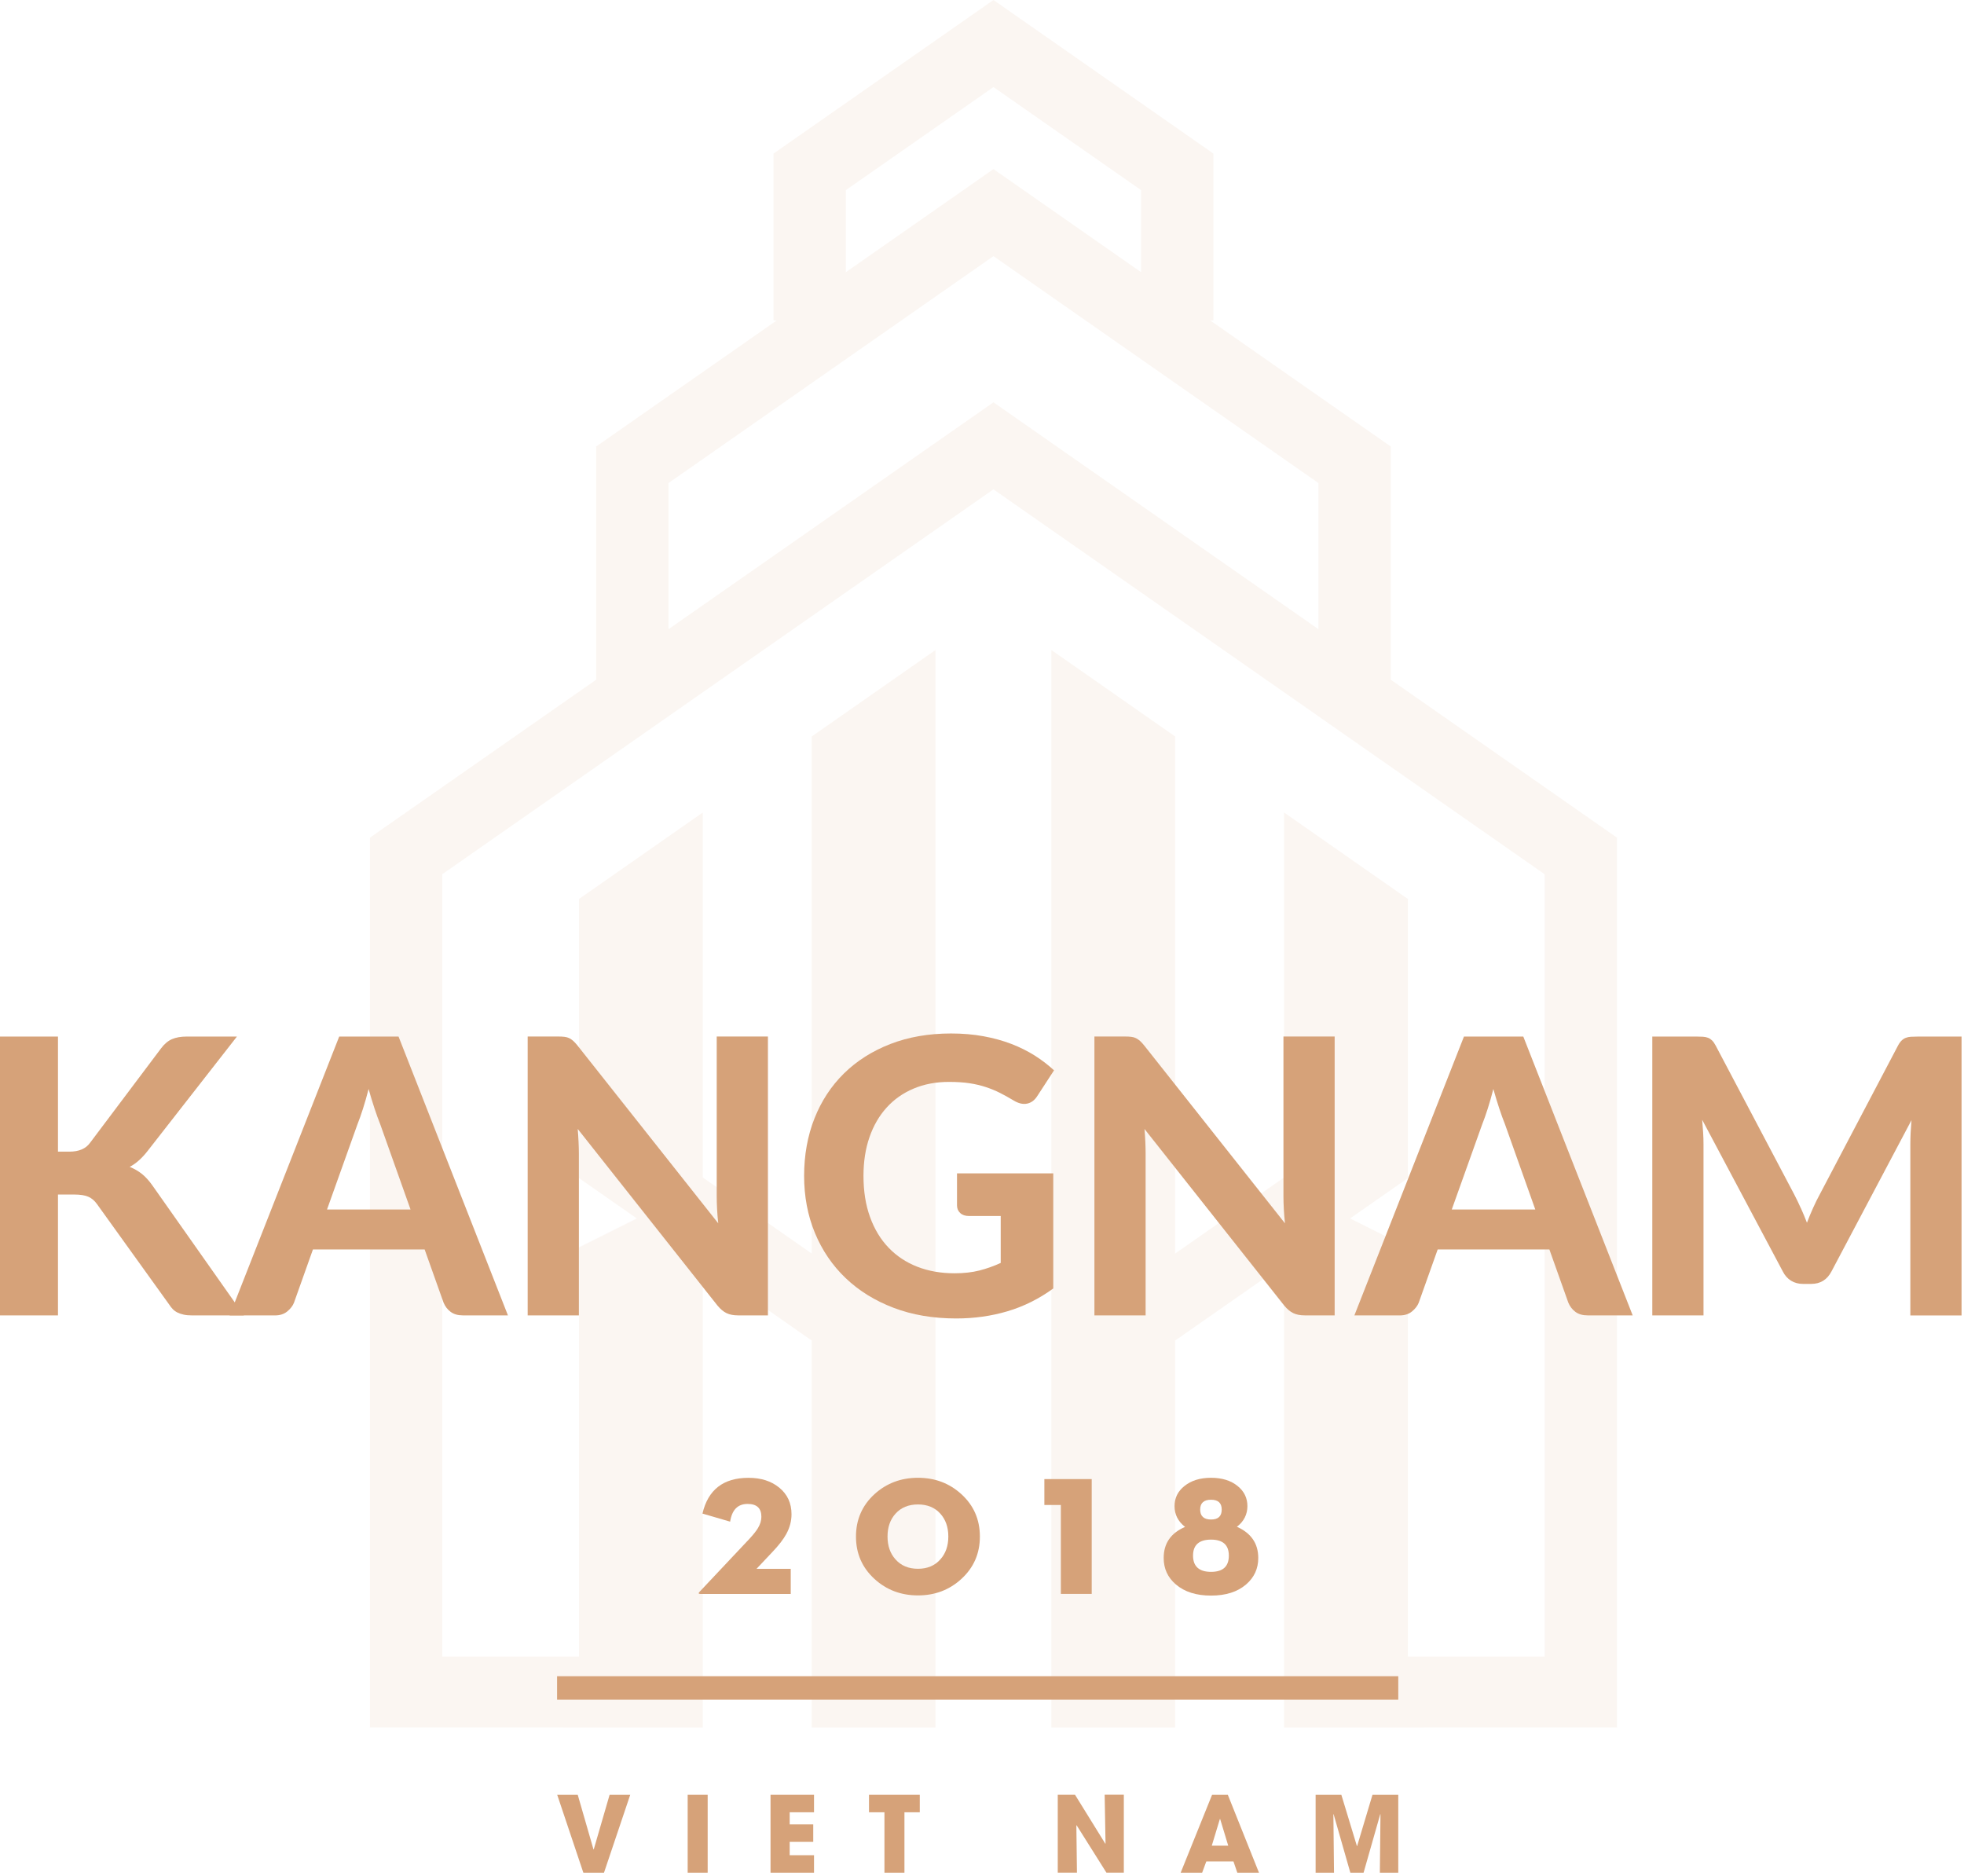 <svg width="515" height="492" viewBox="0 0 515 492" fill="none" xmlns="http://www.w3.org/2000/svg">
<path opacity="0.1" d="M364.674 178.228V117.075L317.328 84.019H318.167V40.265L260.504 0L202.84 40.265V84.019H203.679L156.334 117.075V178.228L97 219.653V452.979L184.28 452.993V443.692V434.39V331.568L212.84 351.511V452.993H245.298V170.453L212.84 193.125V328.702L186.029 309.978L184.28 308.76V213.061L151.822 235.733V308.925L166.984 319.508L151.822 327.09V434.398H115.951V229.248L175.126 187.93H175.285V187.815L260.496 128.318L345.708 187.815V187.93H345.867L405.042 229.248V434.39H369.171V327.09L354.009 319.508L369.171 308.925V235.733L336.713 213.061V308.76L334.963 309.978L308.153 328.702V193.125L275.695 170.453V453H308.153V351.518L336.713 331.576V434.398V452.993L424 452.979V219.653L364.666 178.22L364.674 178.228ZM221.799 49.852L260.504 22.83L299.209 49.852V71.371L260.504 44.342L221.799 71.371V49.852ZM260.504 105.495L175.292 164.992V126.663L260.504 67.165L345.715 126.663V164.992L260.504 105.495Z" fill="#D6A279"/>
<path d="M183.627 417.963C183.123 417.963 183.083 417.753 183.497 417.341L196.585 403.439C197.601 402.332 198.316 401.419 198.739 400.715C199.348 399.705 199.649 398.711 199.649 397.733C199.649 395.486 198.446 394.363 196.04 394.363C193.455 394.363 191.935 395.915 191.455 399.01L184.196 396.893C185.66 390.637 189.683 387.517 196.268 387.517C199.56 387.517 202.242 388.374 204.331 390.087C206.478 391.841 207.551 394.169 207.551 397.07C207.551 398.857 207.087 400.586 206.177 402.259C205.421 403.641 204.226 405.193 202.592 406.907L198.373 411.384H207.347V417.98H183.627V417.963Z" fill="#D6A279"/>
<path d="M229.298 414.026C226.063 411.06 224.453 407.35 224.453 402.921C224.453 398.492 226.071 394.766 229.298 391.808C232.444 388.946 236.248 387.508 240.711 387.508C245.174 387.508 248.953 388.938 252.099 391.808C255.335 394.766 256.944 398.468 256.944 402.921C256.944 407.374 255.326 411.06 252.099 414.026C248.953 416.912 245.157 418.35 240.711 418.35C236.264 418.35 232.444 416.912 229.298 414.026ZM246.58 408.902C247.97 407.358 248.669 405.362 248.669 402.913C248.669 400.464 247.97 398.468 246.58 396.924C245.133 395.307 243.174 394.499 240.711 394.499C238.248 394.499 236.264 395.307 234.817 396.924C233.427 398.468 232.728 400.464 232.728 402.913C232.728 405.362 233.427 407.358 234.817 408.902C236.264 410.543 238.232 411.367 240.711 411.367C243.19 411.367 245.133 410.543 246.58 408.902Z" fill="#D6A279"/>
<path d="M278.18 394.638H273.855V387.849H286.268V417.956H278.18V394.63V394.638Z" fill="#D6A279"/>
<path d="M307.986 394.944C307.986 392.81 308.847 391.048 310.571 389.674C312.359 388.235 314.676 387.508 317.553 387.508C320.431 387.508 322.764 388.227 324.536 389.674C326.243 391.056 327.097 392.81 327.097 394.944C327.097 397.077 326.178 398.969 324.333 400.351C328.072 402.008 329.942 404.74 329.942 408.538C329.942 411.335 328.877 413.646 326.747 415.481C324.487 417.429 321.423 418.399 317.553 418.399C313.684 418.399 310.628 417.429 308.335 415.481C306.206 413.646 305.141 411.343 305.141 408.538C305.141 404.707 307.01 401.992 310.75 400.391C308.904 398.953 307.986 397.134 307.986 394.944ZM322.227 407.916C322.227 405.119 320.667 403.721 317.553 403.721C314.44 403.721 312.839 405.119 312.839 407.916C312.839 410.713 314.416 412.175 317.553 412.175C320.691 412.175 322.227 410.761 322.227 407.916ZM320.358 395.833C320.358 394.119 319.423 393.263 317.553 393.263C315.684 393.263 314.708 394.119 314.708 395.833C314.708 397.546 315.659 398.451 317.553 398.451C319.447 398.451 320.358 397.579 320.358 395.833Z" fill="#D6A279"/>
<path d="M366.654 439.543H146.078V445.694H366.654V439.543Z" fill="#D6A279"/>
<path d="M158.372 491.06H152.966L146.113 470.635H151.495L155.624 484.958H155.689L159.851 470.635H165.257L158.38 491.06H158.372Z" fill="#D6A279"/>
<path d="M180.322 491.06V470.635H185.565V491.06H180.322Z" fill="#D6A279"/>
<path d="M202.047 491.06V470.635H213.452V475.218H207.071V478.395H213.248V482.977H207.071V486.477H213.452V491.06H202.047Z" fill="#D6A279"/>
<path d="M237.162 475.218V491.06H231.919V475.218H227.871V470.635H241.186V475.218H237.162Z" fill="#D6A279"/>
<path d="M290.136 491.06L282.316 478.638L282.243 478.662L282.397 491.052H277.365V470.628H281.893L289.835 483.463L289.892 483.406L289.664 470.62H294.688V491.044H290.136V491.06Z" fill="#D6A279"/>
<path d="M324.447 491.06L323.439 488.11H316.318L315.229 491.06H309.596L317.83 470.635H321.96L330.129 491.06H324.439H324.447ZM319.952 476.996H319.871L317.757 483.971H322.065L319.952 476.996Z" fill="#D6A279"/>
<path d="M361.825 491.06L361.988 475.768L361.931 475.711L357.558 491.06H354.087L349.697 475.711L349.64 475.768L349.803 491.06H344.982V470.635H351.729L355.81 484.077H355.867L359.891 470.635H366.654V491.06H361.834H361.825Z" fill="#D6A279"/>
<path d="M15.201 301.987H18.192C20.696 301.987 22.501 301.219 23.614 299.667L42.213 274.927C43.091 273.747 44.058 272.939 45.099 272.486C46.148 272.034 47.432 271.807 48.952 271.807H62.129L38.718 301.793C37.198 303.741 35.629 305.139 34.003 305.98C35.182 306.449 36.246 307.063 37.198 307.815C38.141 308.574 39.059 309.568 39.937 310.813L63.966 344.929H50.431C49.553 344.929 48.797 344.864 48.172 344.727C47.546 344.59 47.001 344.404 46.529 344.169C46.058 343.935 45.652 343.636 45.31 343.288C44.969 342.941 44.652 342.529 44.343 342.052L25.443 315.751C24.801 314.838 24.037 314.2 23.159 313.812C22.281 313.424 21.046 313.23 19.46 313.23H15.201V344.929H0V271.807H15.201V301.995V301.987Z" fill="#D6A279"/>
<path d="M133.194 344.921H121.382C120.066 344.921 118.993 344.614 118.163 343.992C117.334 343.369 116.725 342.569 116.318 341.599L111.351 327.641H82.055L77.088 341.599C76.755 342.44 76.162 343.199 75.316 343.895C74.471 344.582 73.406 344.929 72.122 344.929H60.213L88.948 271.807H104.507L133.194 344.929V344.921ZM85.754 317.158H107.653L99.695 294.778C99.223 293.606 98.719 292.223 98.199 290.647C97.679 289.071 97.167 287.374 96.654 285.555C96.183 287.406 95.695 289.128 95.183 290.72C94.671 292.312 94.183 293.703 93.712 294.875L85.754 317.15V317.158Z" fill="#D6A279"/>
<path d="M148.016 271.879C148.471 271.927 148.886 272.049 149.26 272.226C149.634 272.412 149.983 272.655 150.325 272.954C150.658 273.253 151.032 273.657 151.438 274.166L188.335 320.778C188.197 319.501 188.099 318.256 188.034 317.052C187.969 315.839 187.937 314.7 187.937 313.625V271.798H201.366V344.92H193.513C192.335 344.92 191.335 344.726 190.522 344.338C189.709 343.95 188.92 343.287 188.14 342.35L151.495 296.037C151.601 297.209 151.674 298.365 151.723 299.489C151.772 300.612 151.796 301.663 151.796 302.641V344.92H138.367V271.798H146.374C147.016 271.798 147.561 271.822 148.016 271.879Z" fill="#D6A279"/>
<path d="M264.189 343.839C259.946 345.1 255.467 345.73 250.736 345.73C244.688 345.73 239.217 344.801 234.315 342.934C229.414 341.067 225.227 338.472 221.748 335.15C218.269 331.828 215.578 327.876 213.692 323.31C211.798 318.743 210.855 313.748 210.855 308.341C210.855 302.934 211.758 297.842 213.571 293.275C215.375 288.709 217.952 284.781 221.301 281.483C224.642 278.193 228.698 275.623 233.437 273.772C238.185 271.929 243.501 271 249.378 271C252.418 271 255.255 271.242 257.897 271.727C260.531 272.212 262.961 272.883 265.197 273.74C267.424 274.597 269.464 275.615 271.326 276.787C273.179 277.967 274.87 279.26 276.39 280.667L271.984 287.424C271.31 288.498 270.432 289.153 269.351 289.388C268.27 289.622 267.091 289.355 265.806 288.579C264.587 287.844 263.4 287.181 262.23 286.591C261.059 286.001 259.824 285.492 258.507 285.055C257.19 284.619 255.751 284.279 254.198 284.045C252.646 283.811 250.858 283.698 248.825 283.698C245.411 283.698 242.322 284.288 239.55 285.46C236.778 286.631 234.421 288.296 232.478 290.446C230.535 292.596 229.04 295.183 227.991 298.206C226.942 301.228 226.422 304.607 226.422 308.333C226.422 312.366 226.991 315.971 228.146 319.147C229.292 322.324 230.917 324.999 233.015 327.181C235.112 329.371 237.616 331.028 240.542 332.168C243.468 333.308 246.712 333.881 250.297 333.881C252.727 333.881 254.898 333.639 256.808 333.154C258.718 332.669 260.588 332.006 262.409 331.166V318.864H254.093C253.117 318.864 252.345 318.606 251.784 318.08C251.231 317.563 250.947 316.892 250.947 316.092V307.678H276.187V337.866C272.44 340.59 268.44 342.578 264.197 343.839H264.189Z" fill="#D6A279"/>
<path d="M296.626 271.879C297.081 271.927 297.495 272.049 297.869 272.226C298.243 272.412 298.593 272.655 298.934 272.954C299.267 273.253 299.641 273.657 300.048 274.166L336.945 320.778C336.806 319.501 336.709 318.256 336.644 317.052C336.579 315.839 336.546 314.7 336.546 313.625V271.798H349.975V344.92H342.123C340.944 344.92 339.944 344.726 339.131 344.338C338.318 343.95 337.53 343.287 336.75 342.35L300.105 296.037C300.21 297.209 300.284 298.365 300.332 299.489C300.381 300.612 300.405 301.663 300.405 302.641V344.92H286.977V271.798H294.983C295.626 271.798 296.17 271.822 296.626 271.879Z" fill="#D6A279"/>
<path d="M428.125 344.921H416.314C414.997 344.921 413.924 344.614 413.095 343.992C412.266 343.369 411.656 342.569 411.25 341.599L406.283 327.641H376.987L372.02 341.599C371.687 342.44 371.093 343.199 370.248 343.895C369.403 344.582 368.338 344.929 367.053 344.929H355.145L383.88 271.807H399.439L428.125 344.929V344.921ZM380.685 317.158H402.584L394.626 294.778C394.155 293.606 393.651 292.223 393.131 290.647C392.61 289.071 392.098 287.374 391.586 285.555C391.115 287.406 390.627 289.128 390.115 290.72C389.603 292.312 389.115 293.703 388.644 294.875L380.685 317.15V317.158Z" fill="#D6A279"/>
<path d="M472.227 316.802C472.78 318.047 473.316 319.316 473.82 320.633C474.324 319.292 474.869 317.982 475.446 316.705C476.015 315.428 476.625 314.2 477.267 313.028L497.695 274.175C497.996 273.601 498.321 273.157 498.654 272.842C498.987 272.518 499.353 272.284 499.743 272.139C500.134 271.985 500.573 271.896 501.06 271.864C501.548 271.831 502.133 271.815 502.808 271.815H514.359V344.937H500.93V300.039C500.93 299.134 500.955 298.14 501.003 297.065C501.06 295.99 501.133 294.874 501.231 293.735L480.25 333.395C479.104 335.586 477.324 336.669 474.926 336.669H472.796C471.618 336.669 470.569 336.394 469.658 335.836C468.748 335.279 468.016 334.462 467.48 333.387L446.345 293.63C446.451 294.769 446.532 295.893 446.597 296.984C446.662 298.075 446.694 299.093 446.694 300.031V344.929H433.266V271.807H444.817C445.459 271.807 446.036 271.823 446.54 271.856C447.052 271.888 447.491 271.985 447.881 272.13C448.271 272.284 448.621 272.518 448.946 272.834C449.271 273.157 449.58 273.593 449.881 274.167L470.463 313.173C471.073 314.353 471.658 315.557 472.211 316.802H472.227Z" fill="#D6A279"/>
</svg>

